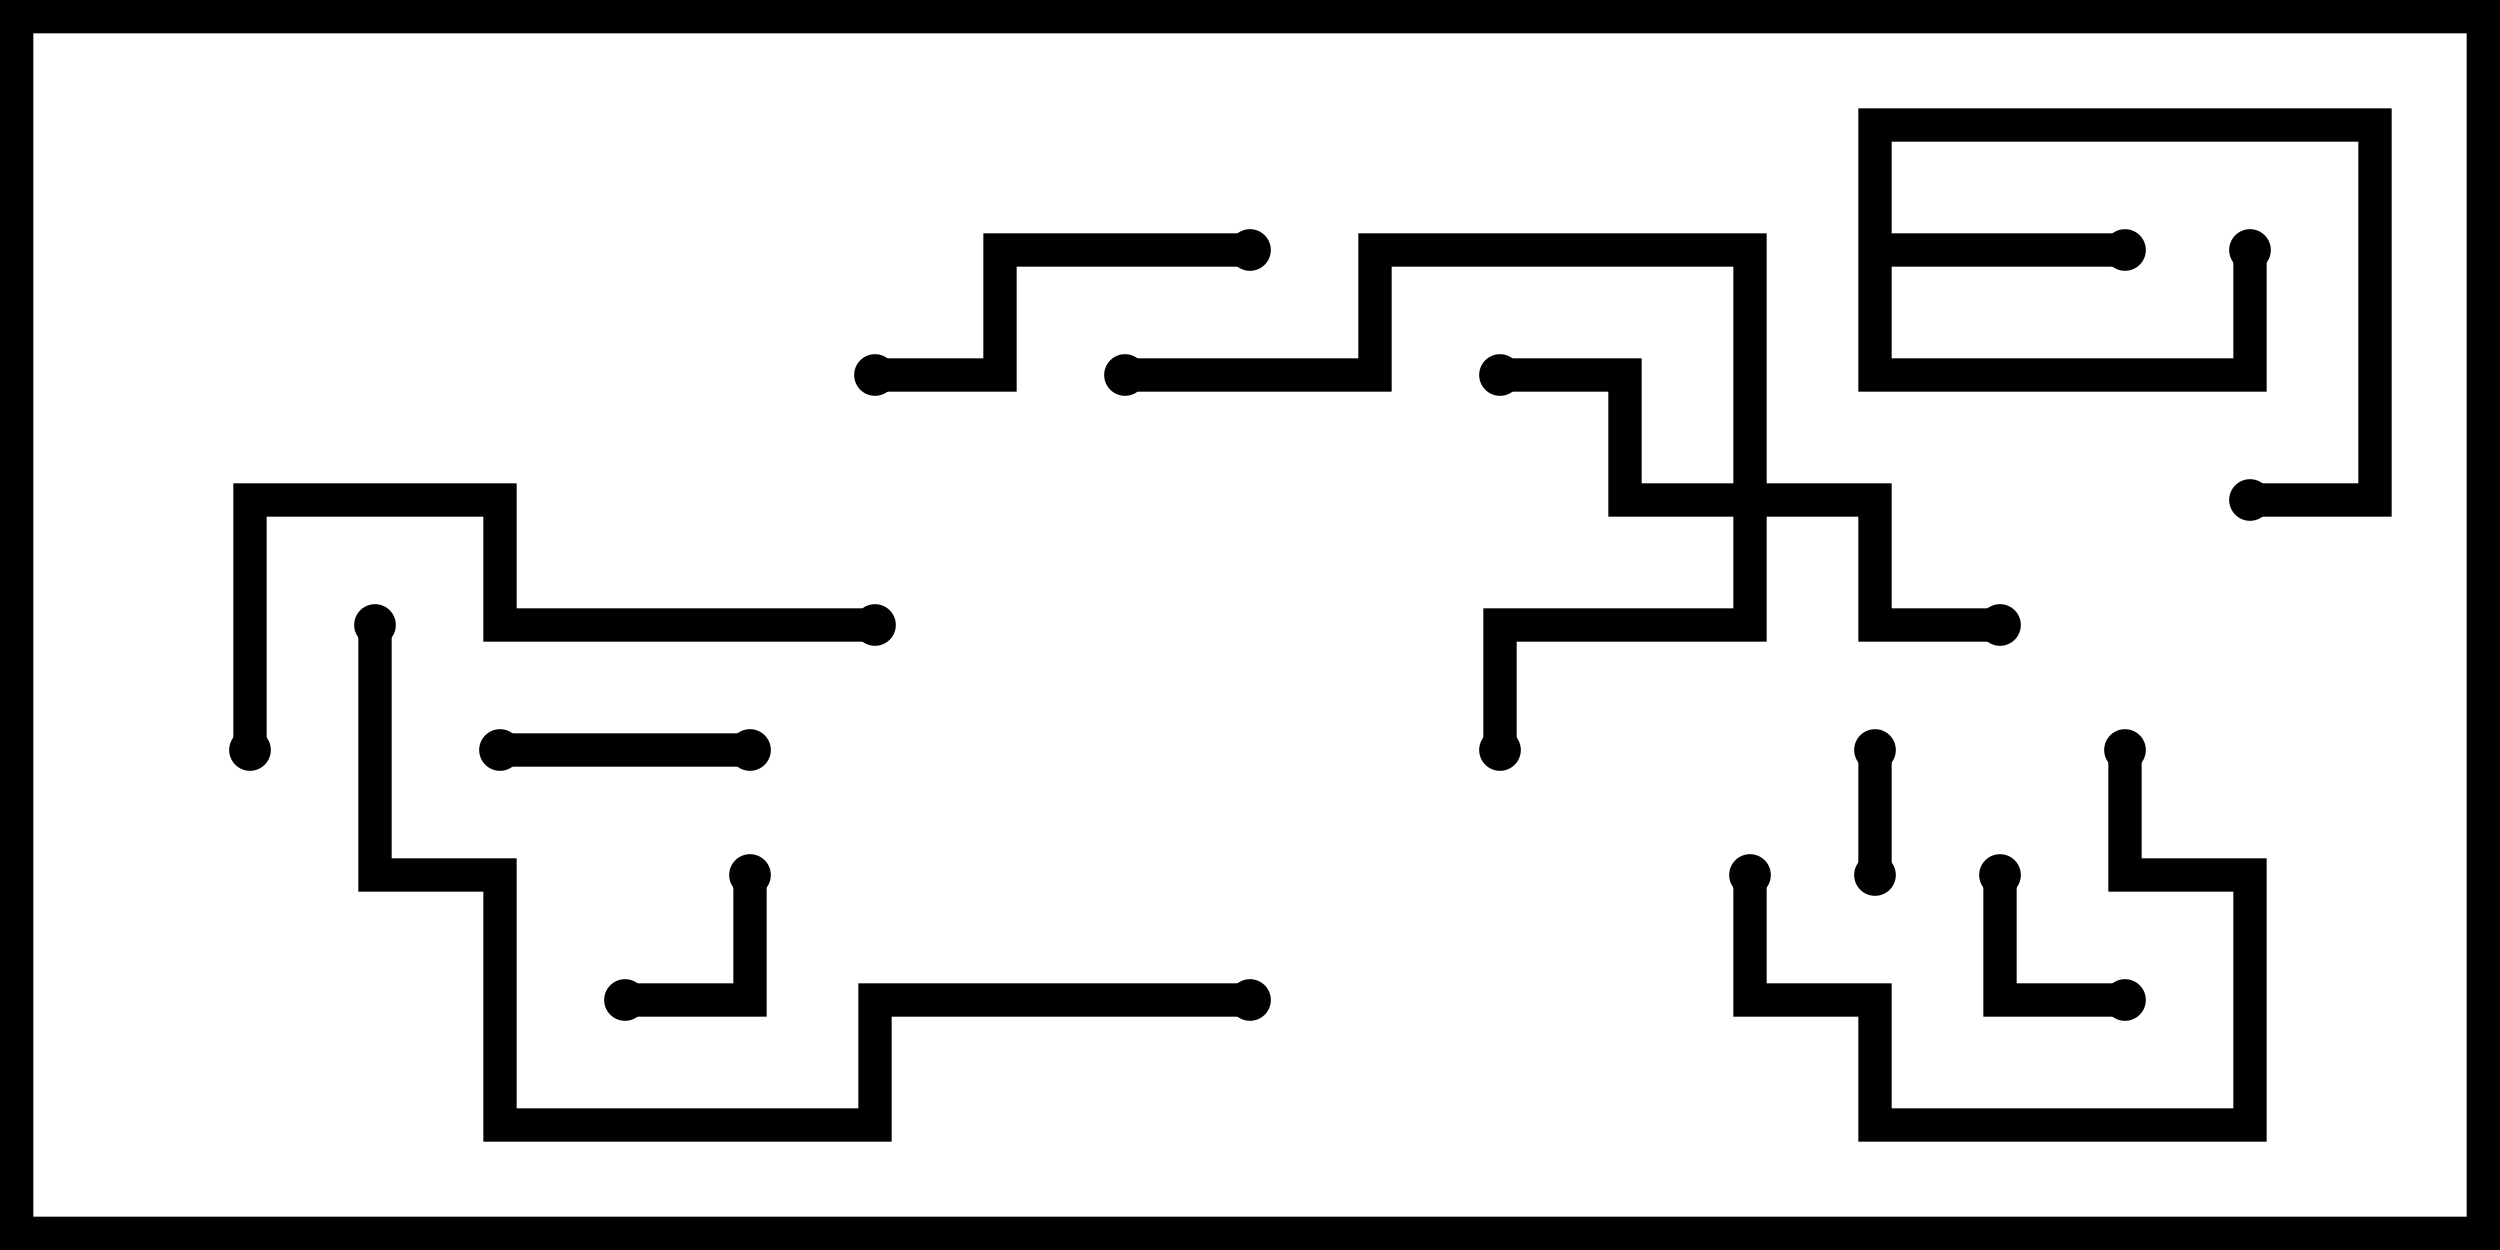 <svg version="1.1" width="30" height="15" xmlns="http://www.w3.org/2000/svg"><path d="M22.3,1.3L28.7,1.3L28.7,6.2L27,6.2L27,5.8L28.3,5.8L28.3,1.7L22.7,1.7L22.7,2.8L25.5,2.8L25.5,3.2L22.7,3.2L22.7,4.3L26.8,4.3L26.8,3L27.2,3L27.2,4.7L22.3,4.7z" stroke="none"/><path d="M20.8,5.8L20.8,3.2L16.7,3.2L16.7,4.7L13.5,4.7L13.5,4.3L16.3,4.3L16.3,2.8L21.2,2.8L21.2,5.8L22.7,5.8L22.7,7.3L24,7.3L24,7.7L22.3,7.7L22.3,6.2L21.2,6.2L21.2,7.7L18.2,7.7L18.2,9L17.8,9L17.8,7.3L20.8,7.3L20.8,6.2L19.3,6.2L19.3,4.7L18,4.7L18,4.3L19.7,4.3L19.7,5.8z" stroke="none"/><path d="M22.7,10.5L22.3,10.5L22.3,9L22.7,9z" stroke="none"/><path d="M23.8,10.5L24.2,10.5L24.2,11.8L25.5,11.8L25.5,12.2L23.8,12.2z" stroke="none"/><path d="M8.8,10.5L9.2,10.5L9.2,12.2L7.5,12.2L7.5,11.8L8.8,11.8z" stroke="none"/><path d="M6,9.2L6,8.8L9,8.8L9,9.2z" stroke="none"/><path d="M10.5,4.7L10.5,4.3L11.8,4.3L11.8,2.8L15,2.8L15,3.2L12.2,3.2L12.2,4.7z" stroke="none"/><path d="M25.3,9L25.7,9L25.7,10.3L27.2,10.3L27.2,13.7L22.3,13.7L22.3,12.2L20.8,12.2L20.8,10.5L21.2,10.5L21.2,11.8L22.7,11.8L22.7,13.3L26.8,13.3L26.8,10.7L25.3,10.7z" stroke="none"/><path d="M3.2,9L2.8,9L2.8,5.8L6.2,5.8L6.2,7.3L10.5,7.3L10.5,7.7L5.8,7.7L5.8,6.2L3.2,6.2z" stroke="none"/><path d="M15,11.8L15,12.2L10.7,12.2L10.7,13.7L5.8,13.7L5.8,10.7L4.3,10.7L4.3,7.5L4.7,7.5L4.7,10.3L6.2,10.3L6.2,13.3L10.3,13.3L10.3,11.8z" stroke="none"/><circle cx="25.5" cy="3" r="0.25" stroke-width="0" fill="#000" /><circle cx="27" cy="3" r="0.25" stroke-width="0" fill="#000" /><circle cx="27" cy="6" r="0.25" stroke-width="0" fill="#000" /><circle cx="24" cy="7.5" r="0.25" stroke-width="0" fill="#000" /><circle cx="18" cy="4.5" r="0.25" stroke-width="0" fill="#000" /><circle cx="18" cy="9" r="0.25" stroke-width="0" fill="#000" /><circle cx="13.5" cy="4.5" r="0.25" stroke-width="0" fill="#000" /><circle cx="22.5" cy="10.5" r="0.25" stroke-width="0" fill="#000" /><circle cx="22.5" cy="9" r="0.25" stroke-width="0" fill="#000" /><circle cx="24" cy="10.5" r="0.25" stroke-width="0" fill="#000" /><circle cx="25.5" cy="12" r="0.25" stroke-width="0" fill="#000" /><circle cx="9" cy="10.5" r="0.25" stroke-width="0" fill="#000" /><circle cx="7.5" cy="12" r="0.25" stroke-width="0" fill="#000" /><circle cx="6" cy="9" r="0.25" stroke-width="0" fill="#000" /><circle cx="9" cy="9" r="0.25" stroke-width="0" fill="#000" /><circle cx="10.5" cy="4.5" r="0.25" stroke-width="0" fill="#000" /><circle cx="15" cy="3" r="0.25" stroke-width="0" fill="#000" /><circle cx="25.5" cy="9" r="0.25" stroke-width="0" fill="#000" /><circle cx="21" cy="10.5" r="0.25" stroke-width="0" fill="#000" /><circle cx="3" cy="9" r="0.25" stroke-width="0" fill="#000" /><circle cx="10.5" cy="7.5" r="0.25" stroke-width="0" fill="#000" /><circle cx="15" cy="12" r="0.25" stroke-width="0" fill="#000" /><circle cx="4.5" cy="7.5" r="0.25" stroke-width="0" fill="#000" /><rect x="0" y="0" width="30" height="15" stroke-width="0.8" stroke="#000" fill="none" /></svg>